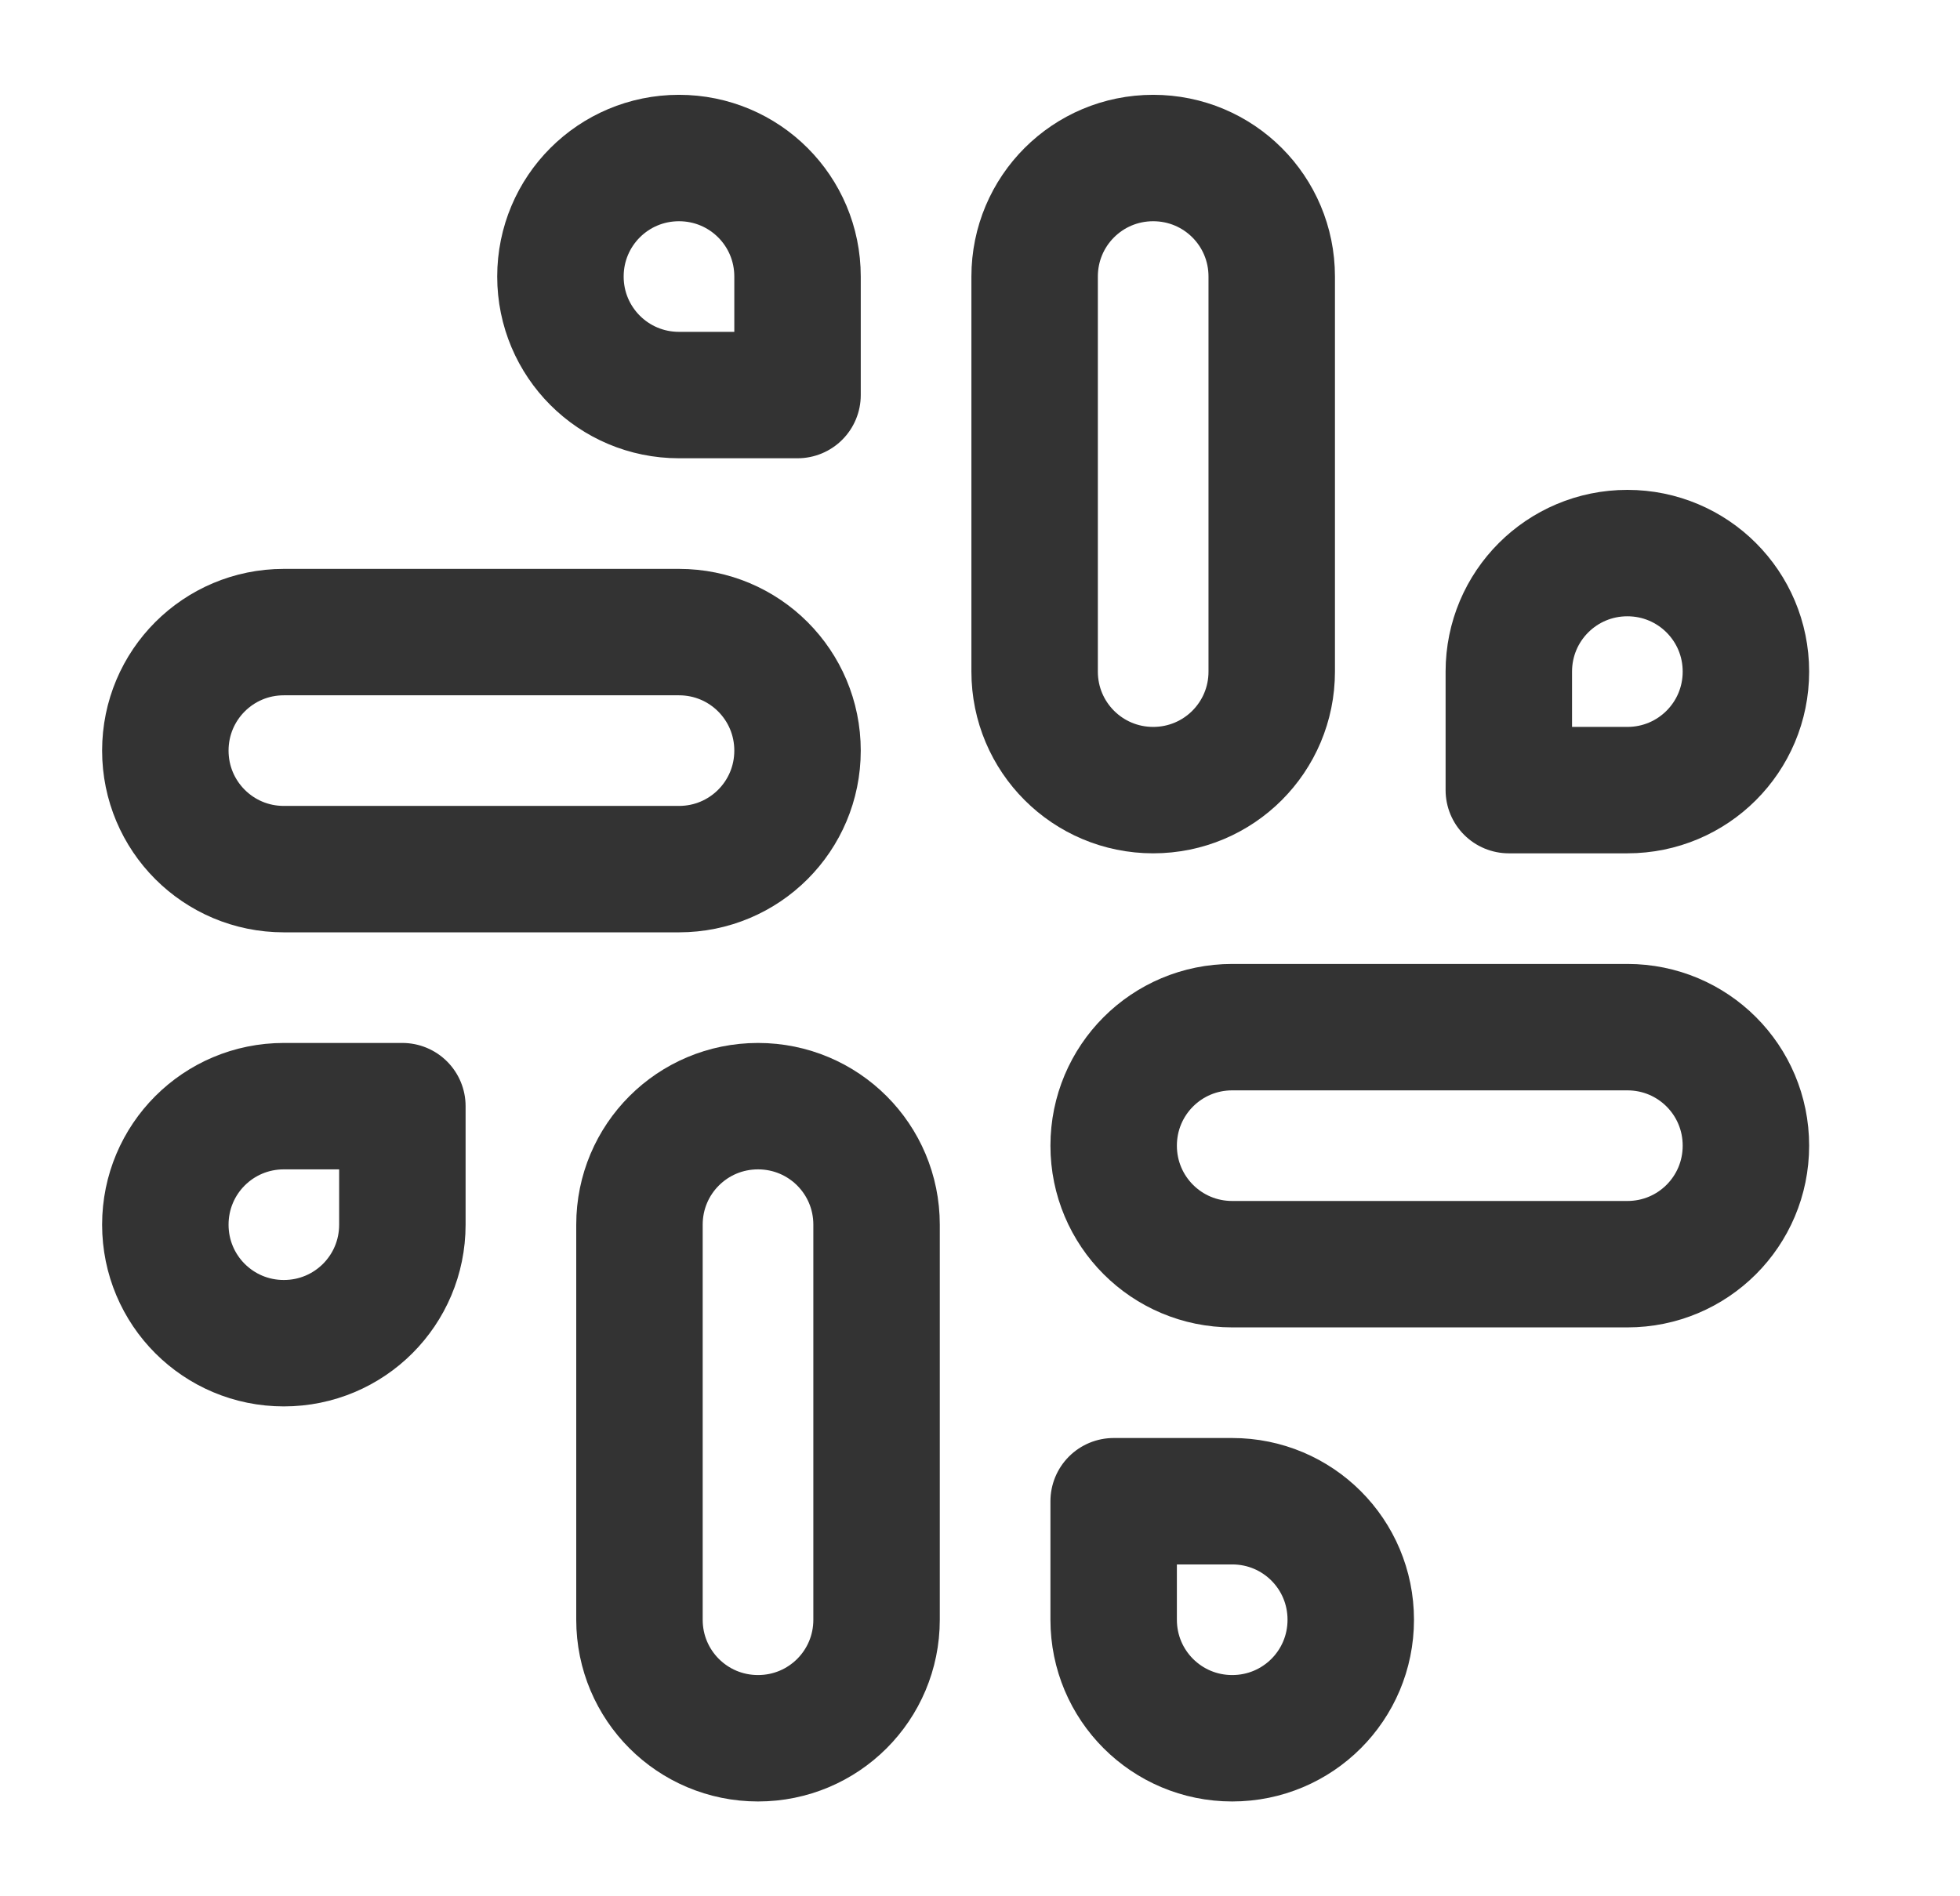 <svg width="31" height="30" viewBox="0 0 31 30" fill="none" xmlns="http://www.w3.org/2000/svg">
<path d="M18.239 12.5C17.202 12.5 16.364 11.662 16.364 10.625V4.375C16.364 3.337 17.202 2.5 18.239 2.5C19.277 2.5 20.114 3.337 20.114 4.375V10.625C20.114 11.662 19.277 12.5 18.239 12.5Z" stroke="#333" stroke-width="2" stroke-linecap="round" stroke-linejoin="round"/>
<path d="M25.739 12.5H23.864V10.625C23.864 9.588 24.702 8.75 25.739 8.75C26.777 8.75 27.614 9.588 27.614 10.625C27.614 11.662 26.777 12.5 25.739 12.5Z" stroke="#333" stroke-width="2" stroke-linecap="round" stroke-linejoin="round"/>
<path d="M11.989 17.5C13.027 17.5 13.864 18.337 13.864 19.375V25.625C13.864 26.663 13.027 27.5 11.989 27.5C10.952 27.5 10.114 26.663 10.114 25.625V19.375C10.114 18.337 10.952 17.5 11.989 17.5Z" stroke="#333" stroke-width="2" stroke-linecap="round" stroke-linejoin="round"/>
<path d="M4.489 17.5H6.364V19.375C6.364 20.413 5.527 21.25 4.489 21.25C3.452 21.25 2.615 20.413 2.615 19.375C2.615 18.337 3.452 17.5 4.489 17.5Z" stroke="#333" stroke-width="2" stroke-linecap="round" stroke-linejoin="round"/>
<path d="M17.614 18.125C17.614 17.087 18.452 16.25 19.489 16.25H25.739C26.777 16.25 27.614 17.087 27.614 18.125C27.614 19.163 26.777 20 25.739 20H19.489C18.452 20 17.614 19.163 17.614 18.125Z" stroke="#333" stroke-width="2" stroke-linecap="round" stroke-linejoin="round"/>
<path d="M19.489 23.75H17.614V25.625C17.614 26.663 18.452 27.5 19.489 27.5C20.527 27.5 21.364 26.663 21.364 25.625C21.364 24.587 20.527 23.75 19.489 23.75Z" stroke="#333" stroke-width="2" stroke-linecap="round" stroke-linejoin="round"/>
<path d="M12.614 11.875C12.614 10.838 11.777 10 10.739 10H4.489C3.452 10 2.615 10.838 2.615 11.875C2.615 12.912 3.452 13.75 4.489 13.75H10.739C11.777 13.75 12.614 12.912 12.614 11.875Z" stroke="#333" stroke-width="2" stroke-linecap="round" stroke-linejoin="round"/>
<path d="M10.739 6.25H12.614V4.375C12.614 3.337 11.777 2.5 10.739 2.5C9.702 2.5 8.864 3.337 8.864 4.375C8.864 5.412 9.702 6.25 10.739 6.25Z" stroke="#333" stroke-width="2" stroke-linecap="round" stroke-linejoin="round"/>
</svg>
